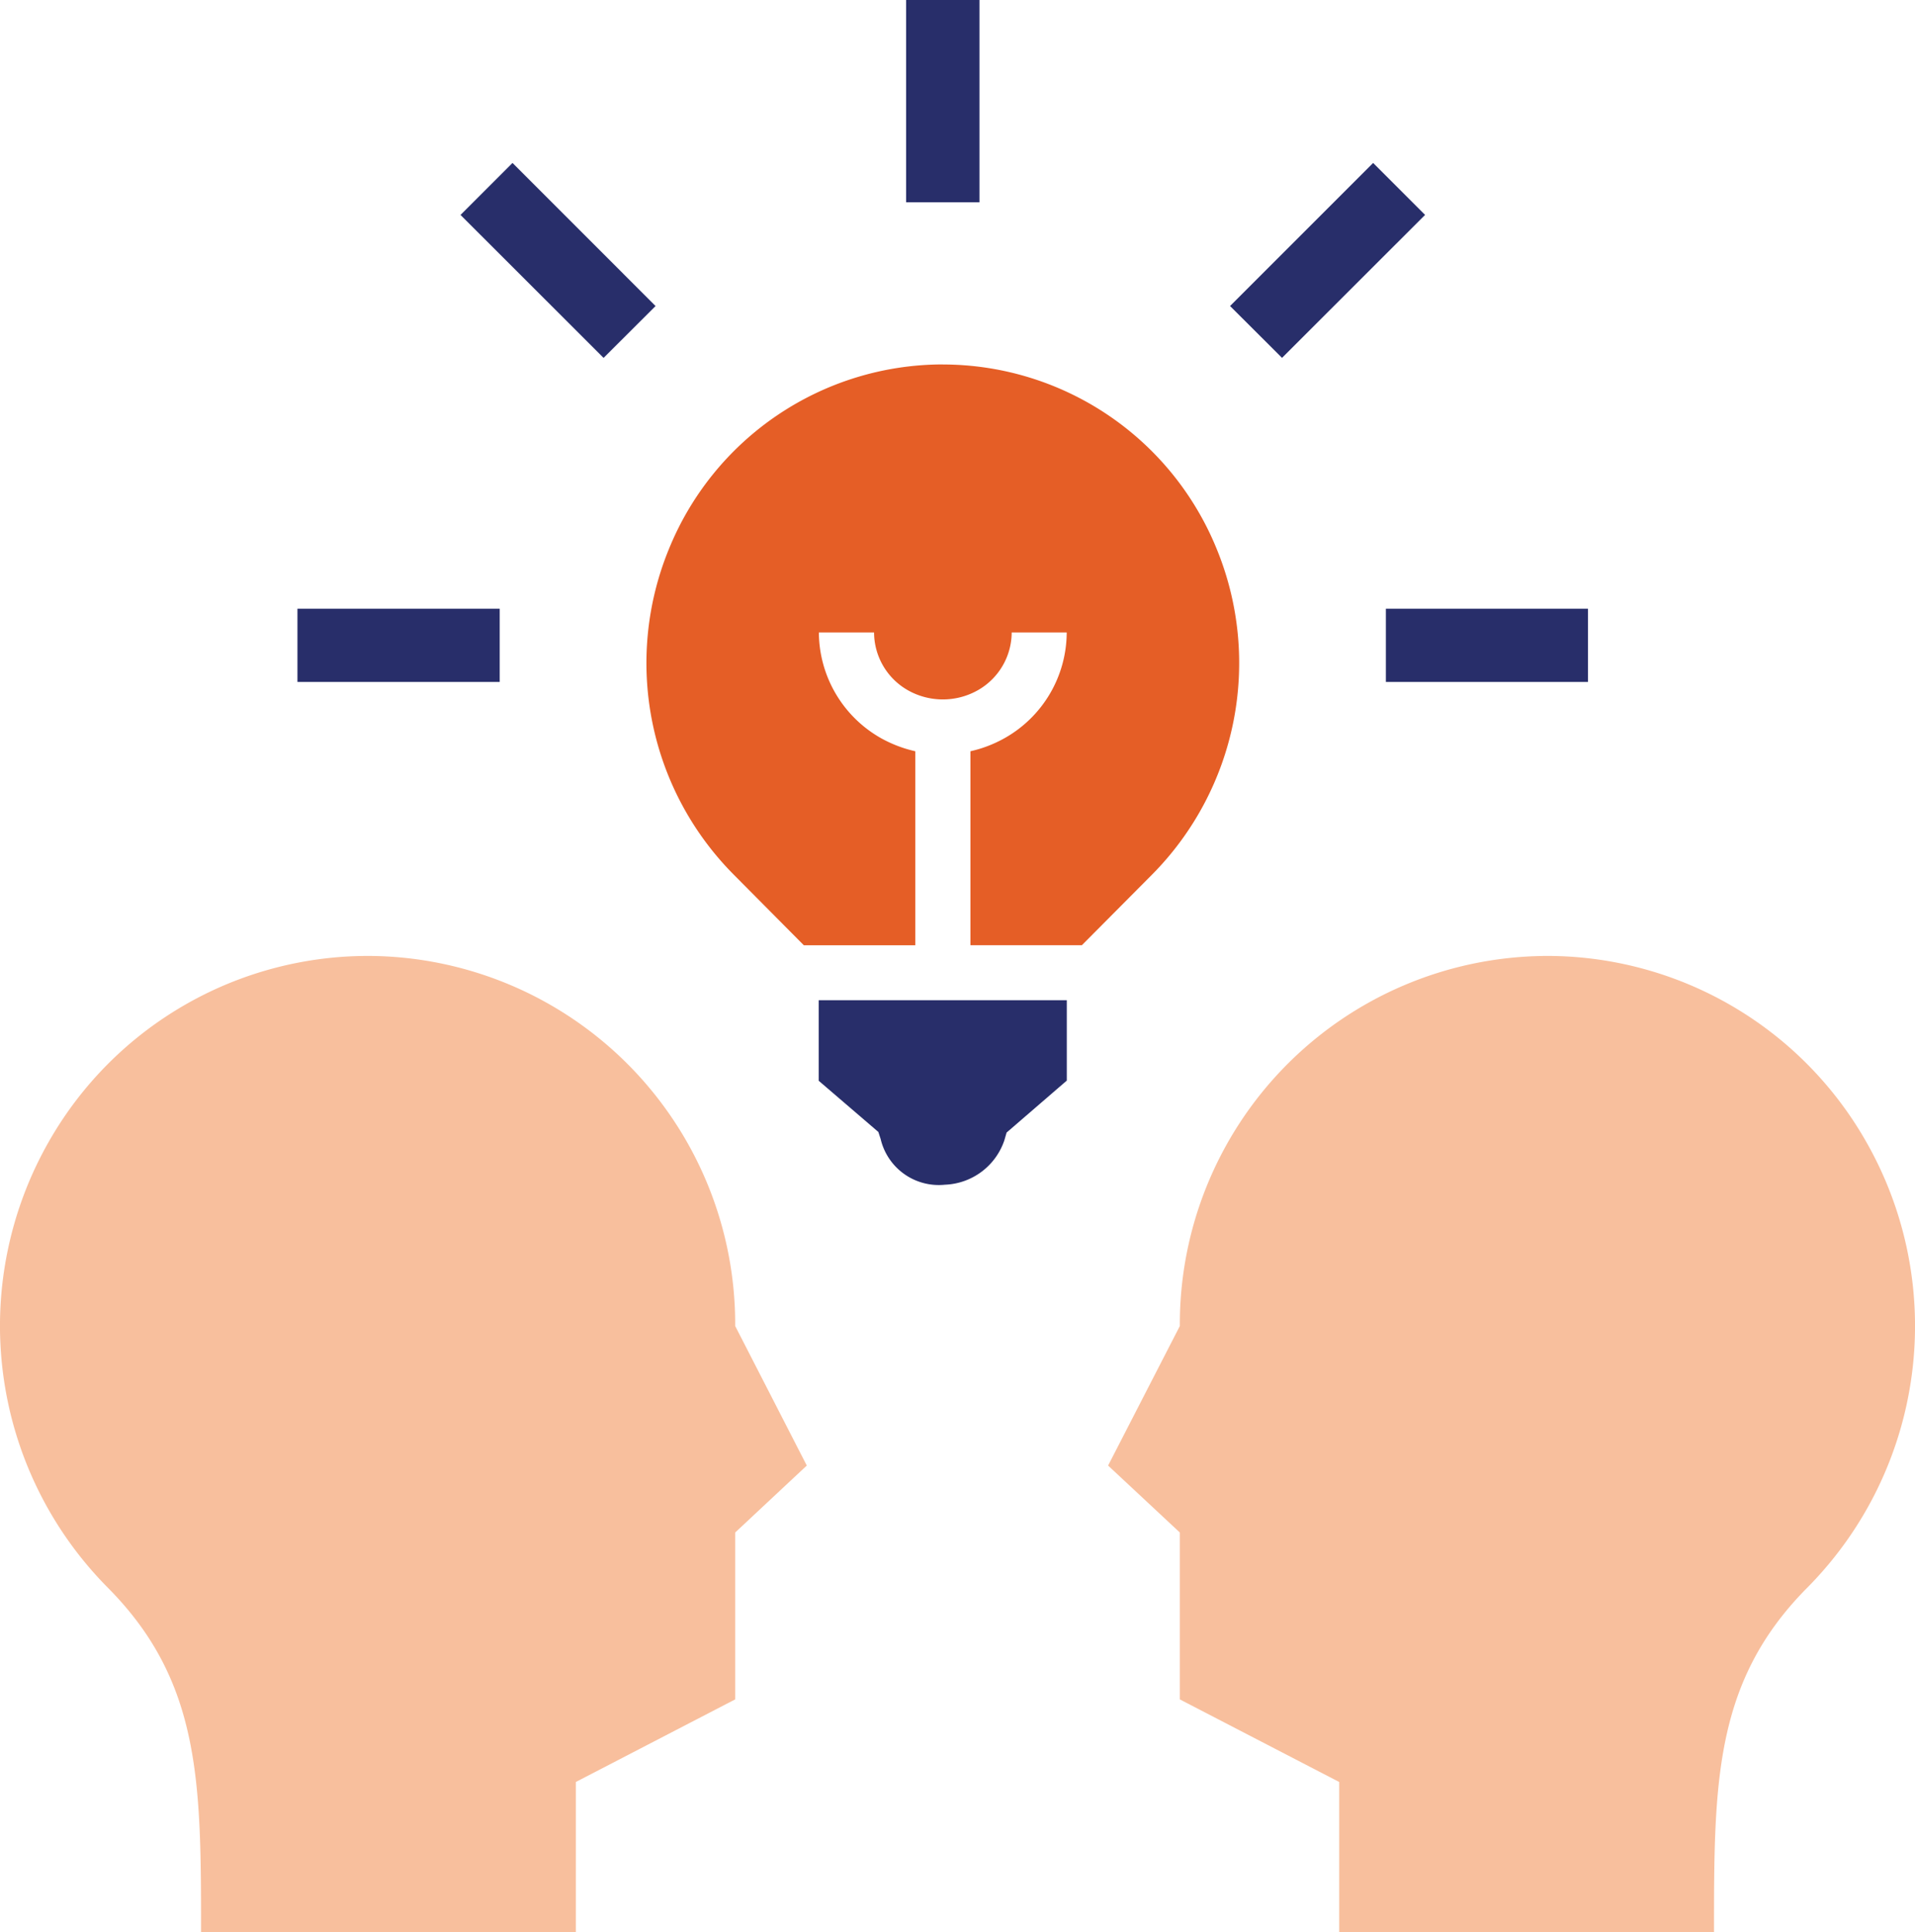 <svg data-name="Group 936" xmlns="http://www.w3.org/2000/svg" width="70" height="70.627"><defs><clipPath id="a"><path data-name="Rectangle 343" fill="none" d="M0 0h70v70.627H0z"/></clipPath></defs><path data-name="Rectangle 340" fill="#282e6a" d="M33.121 0h2.682v7.393h-2.682z"/><path data-name="Path 1460" d="m50.193 5.956-5.23 5.229 1.9 1.895 5.229-5.225Z" fill="#282e6a"/><path data-name="Path 1461" d="m18.734 5.956-1.9 1.9 5.229 5.225 1.9-1.895Z" fill="#282e6a"/><path data-name="Rectangle 341" fill="#282e6a" d="M10.873 22.249h7.393v2.677h-7.393z"/><path data-name="Rectangle 342" fill="#282e6a" d="M50.659 22.249h7.388v2.677h-7.388z"/><g data-name="Group 935"><g data-name="Group 934" clip-path="url(#a)" fill-rule="evenodd"><path data-name="Path 1462" d="M13.6 34.941a13.424 13.424 0 0 0-11.8 6.76 13.59 13.59 0 0 0 2.137 16.326c3.412 3.435 3.412 7.134 3.412 12.6h13.7v-5.494l5.825-3.019v-6.1l2.617-2.447-2.617-5.1A13.461 13.461 0 0 0 13.6 34.941Z" fill="#f8bf9d"/><path data-name="Path 1463" d="M56.398 34.941a13.419 13.419 0 0 1 11.8 6.76 13.587 13.587 0 0 1-2.132 16.326c-3.413 3.435-3.413 7.134-3.413 12.6h-13.7v-5.494l-5.826-3.019v-6.1l-2.622-2.447 2.622-5.1a13.462 13.462 0 0 1 13.27-13.525Z" fill="#f8bf9d"/><path data-name="Path 1464" d="M34.464 13.322a10.816 10.816 0 0 1 10.006 6.732 10.983 10.983 0 0 1-2.345 11.9l-2.579 2.594h-4.074v-7.089a4.589 4.589 0 0 0 1.244-.476 4.449 4.449 0 0 0 2.276-3.866h-2.011a2.44 2.44 0 0 1-1.249 2.118 2.6 2.6 0 0 1-2.535 0 2.439 2.439 0 0 1-1.247-2.118h-2.017a4.462 4.462 0 0 0 2.275 3.866 4.7 4.7 0 0 0 1.249.476v7.092h-4.073l-2.581-2.6a10.97 10.97 0 0 1-2.345-11.9 10.816 10.816 0 0 1 10.006-6.731Z" fill="#e55e26"/><path data-name="Path 1465" d="M29.928 36.559h9.067v2.937l-2.2 1.9-.082.283a2.389 2.389 0 0 1-2.173 1.623 2.182 2.182 0 0 1-2.349-1.669l-.084-.259-2.181-1.872v-2.937Z" fill="#282e6a"/></g></g></svg>
